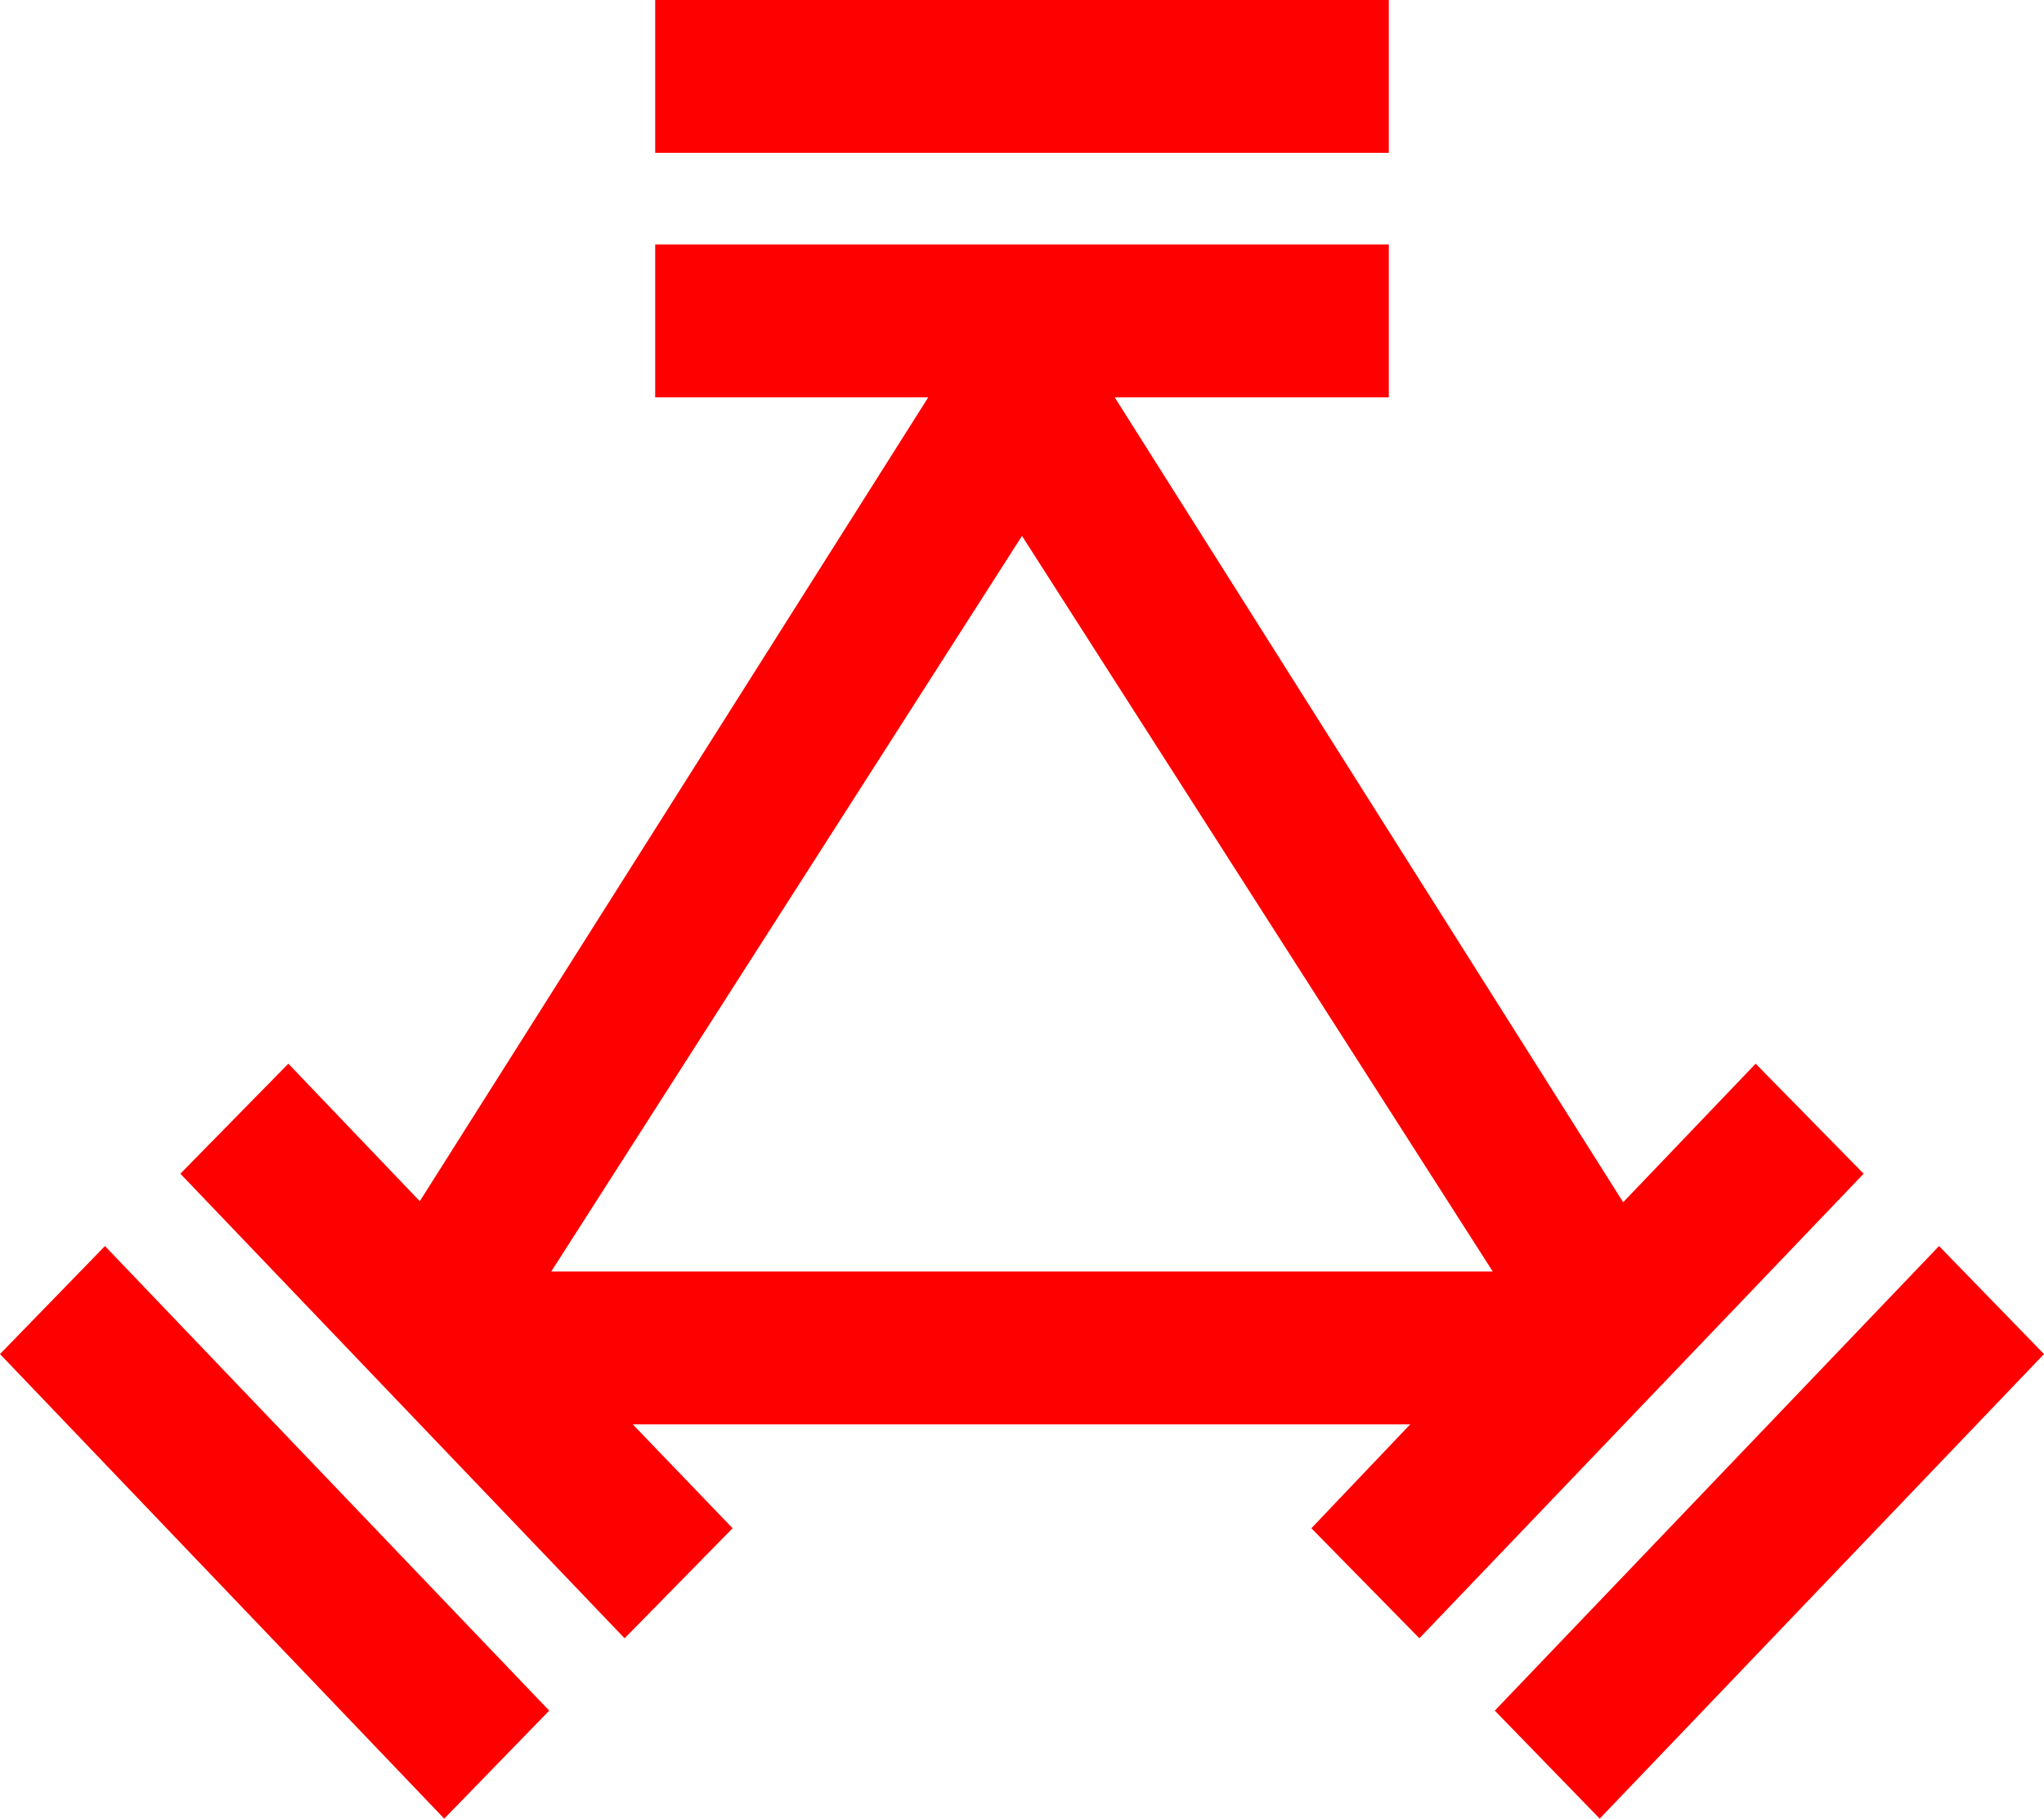 <?xml version="1.0" encoding="utf-8"?>
<!DOCTYPE svg PUBLIC "-//W3C//DTD SVG 1.1//EN" "http://www.w3.org/Graphics/SVG/1.1/DTD/svg11.dtd">
<svg width="58.77" height="52.295" xmlns="http://www.w3.org/2000/svg" xmlns:xlink="http://www.w3.org/1999/xlink" xmlns:xml="http://www.w3.org/XML/1998/namespace" version="1.1">
  <g>
    <g>
      <path style="fill:#FF0000;fill-opacity:1" d="M55.752,35.83L58.77,38.936 45.996,52.295 42.979,49.189 55.752,35.83z M3.018,35.83L15.791,49.189 12.773,52.295 0,38.936 3.018,35.83z M29.385,15.41L15.85,36.562 42.92,36.562 29.385,15.41z M18.838,7.031L39.932,7.031 39.932,11.426 32.051,11.426 46.67,34.57 50.479,30.586 53.584,33.75 40.811,47.109 37.705,43.945 40.547,40.957 18.193,40.957 21.064,43.945 17.959,47.109 5.186,33.75 8.291,30.586 12.07,34.541 26.689,11.426 18.838,11.426 18.838,7.031z M18.838,0L39.932,0 39.932,4.395 18.838,4.395 18.838,0z" />
    </g>
  </g>
</svg>